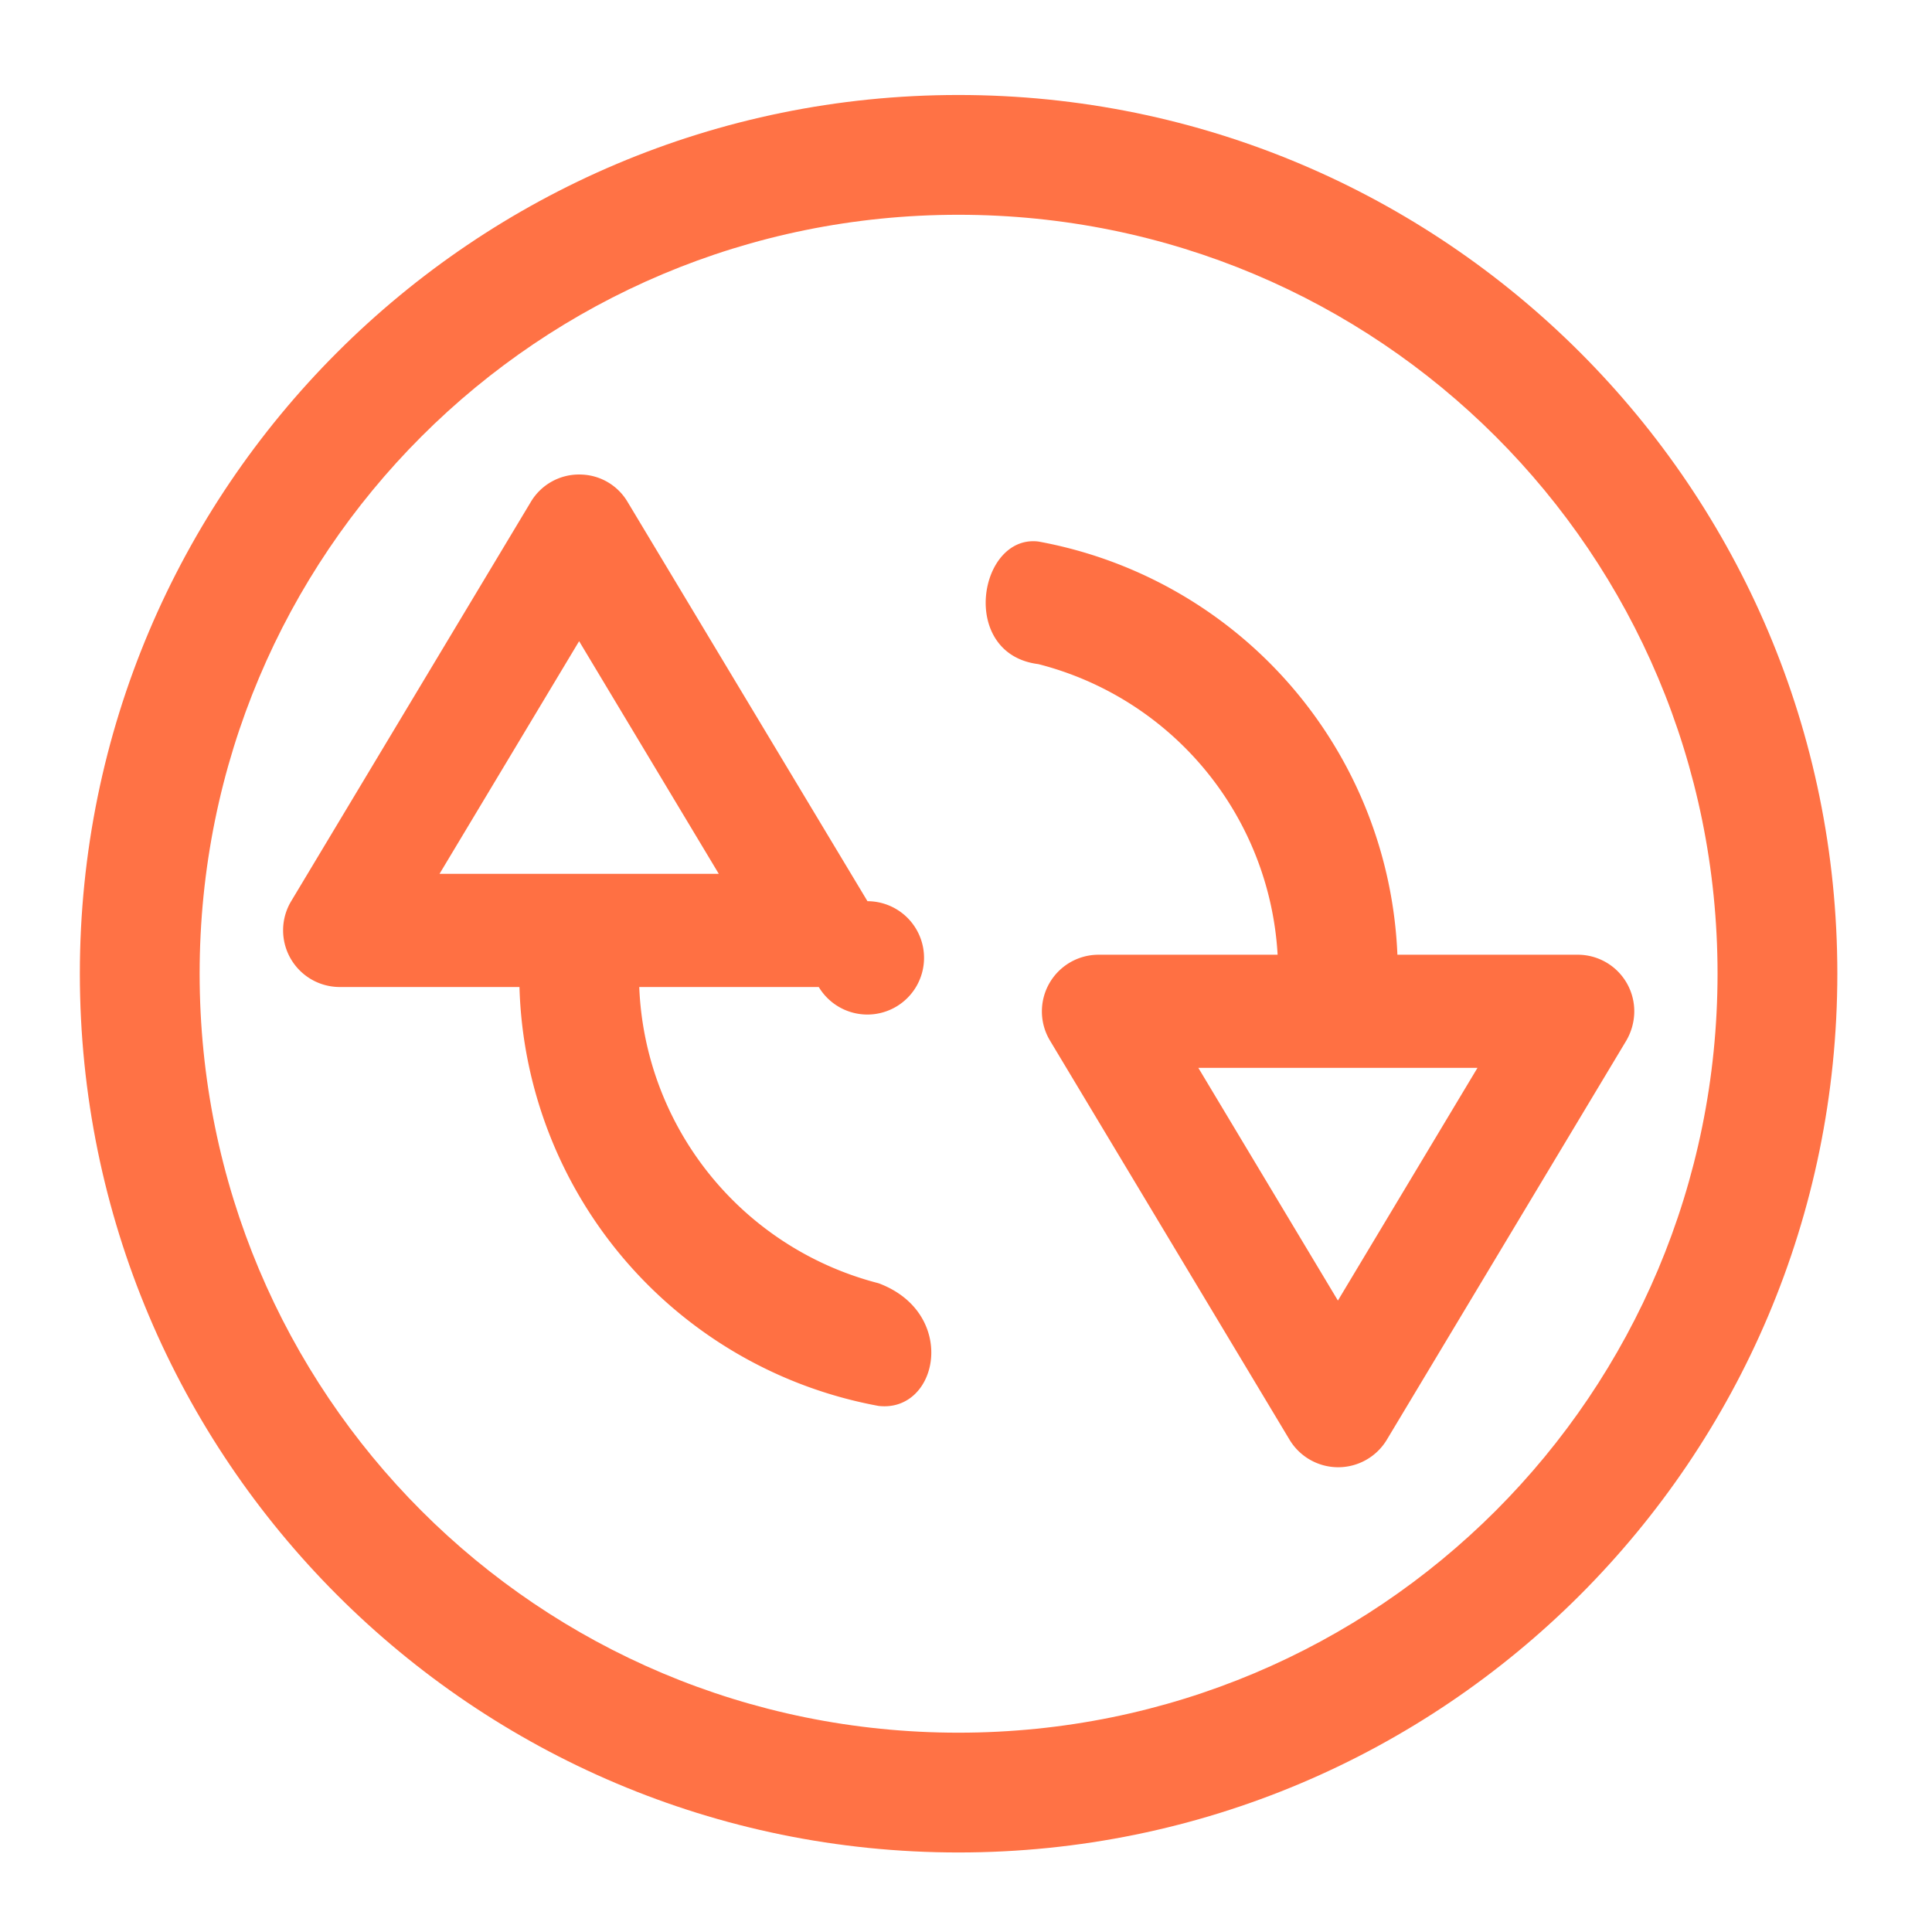 <svg height="32" viewBox="0 0 24 24" width="32" xmlns="http://www.w3.org/2000/svg"><defs><filter id="a" height="100%" width="100%" x="0%" y="0%"><feColorMatrix in="SourceGraphic" values="0 0 0 0 1 0 0 0 0 1 0 0 0 0 1 0 0 0 1 0"/></filter><mask id="c"><path fill-opacity=".988" d="M0 0h24v24H0z" filter="url(#a)"/></mask><clipPath id="b"><path d="M0 0h24v24H0z"/></clipPath></defs><g clip-path="url(#b)" mask="url(#c)"><path d="M11.906 1.18C5.88 1.18.992 6.066.992 12.094c0 6.031 4.887 10.918 10.914 10.918 6.031 0 10.918-4.887 10.918-10.918 0-6.028-4.887-10.914-10.918-10.914zm0 1.488c5.223 0 9.43 4.203 9.43 9.426s-4.207 9.43-9.43 9.43-9.426-4.208-9.426-9.43 4.204-9.426 9.426-9.426zm0 0" fill="#ff7043"/></g><path d="M7.219 5.895a.696.696 0 0 0-.625.34l-2.977 4.96a.704.704 0 0 0 .602 1.066h2.234a5.448 5.448 0 0 0 4.461 5.204c.746.086.992-1.153 0-1.524a3.963 3.963 0 0 1-2.973-3.68h2.23a.704.704 0 1 0 .605-1.066l-2.98-4.96a.692.692 0 0 0-.577-.34zm5.68.832c-.743-.09-.993 1.398 0 1.523a3.958 3.958 0 0 1 2.972 3.61h-2.226a.704.704 0 0 0-.602 1.066l2.977 4.96a.705.705 0 0 0 1.207 0l2.976-4.96a.728.728 0 0 0 .098-.336.702.702 0 0 0-.703-.73h-2.239a5.443 5.443 0 0 0-4.46-5.133zM7.194 7.965l1.735 2.89H5.46zm7.692 5.3h3.468l-1.734 2.891zm0 0" fill="#ff7043"/></svg>